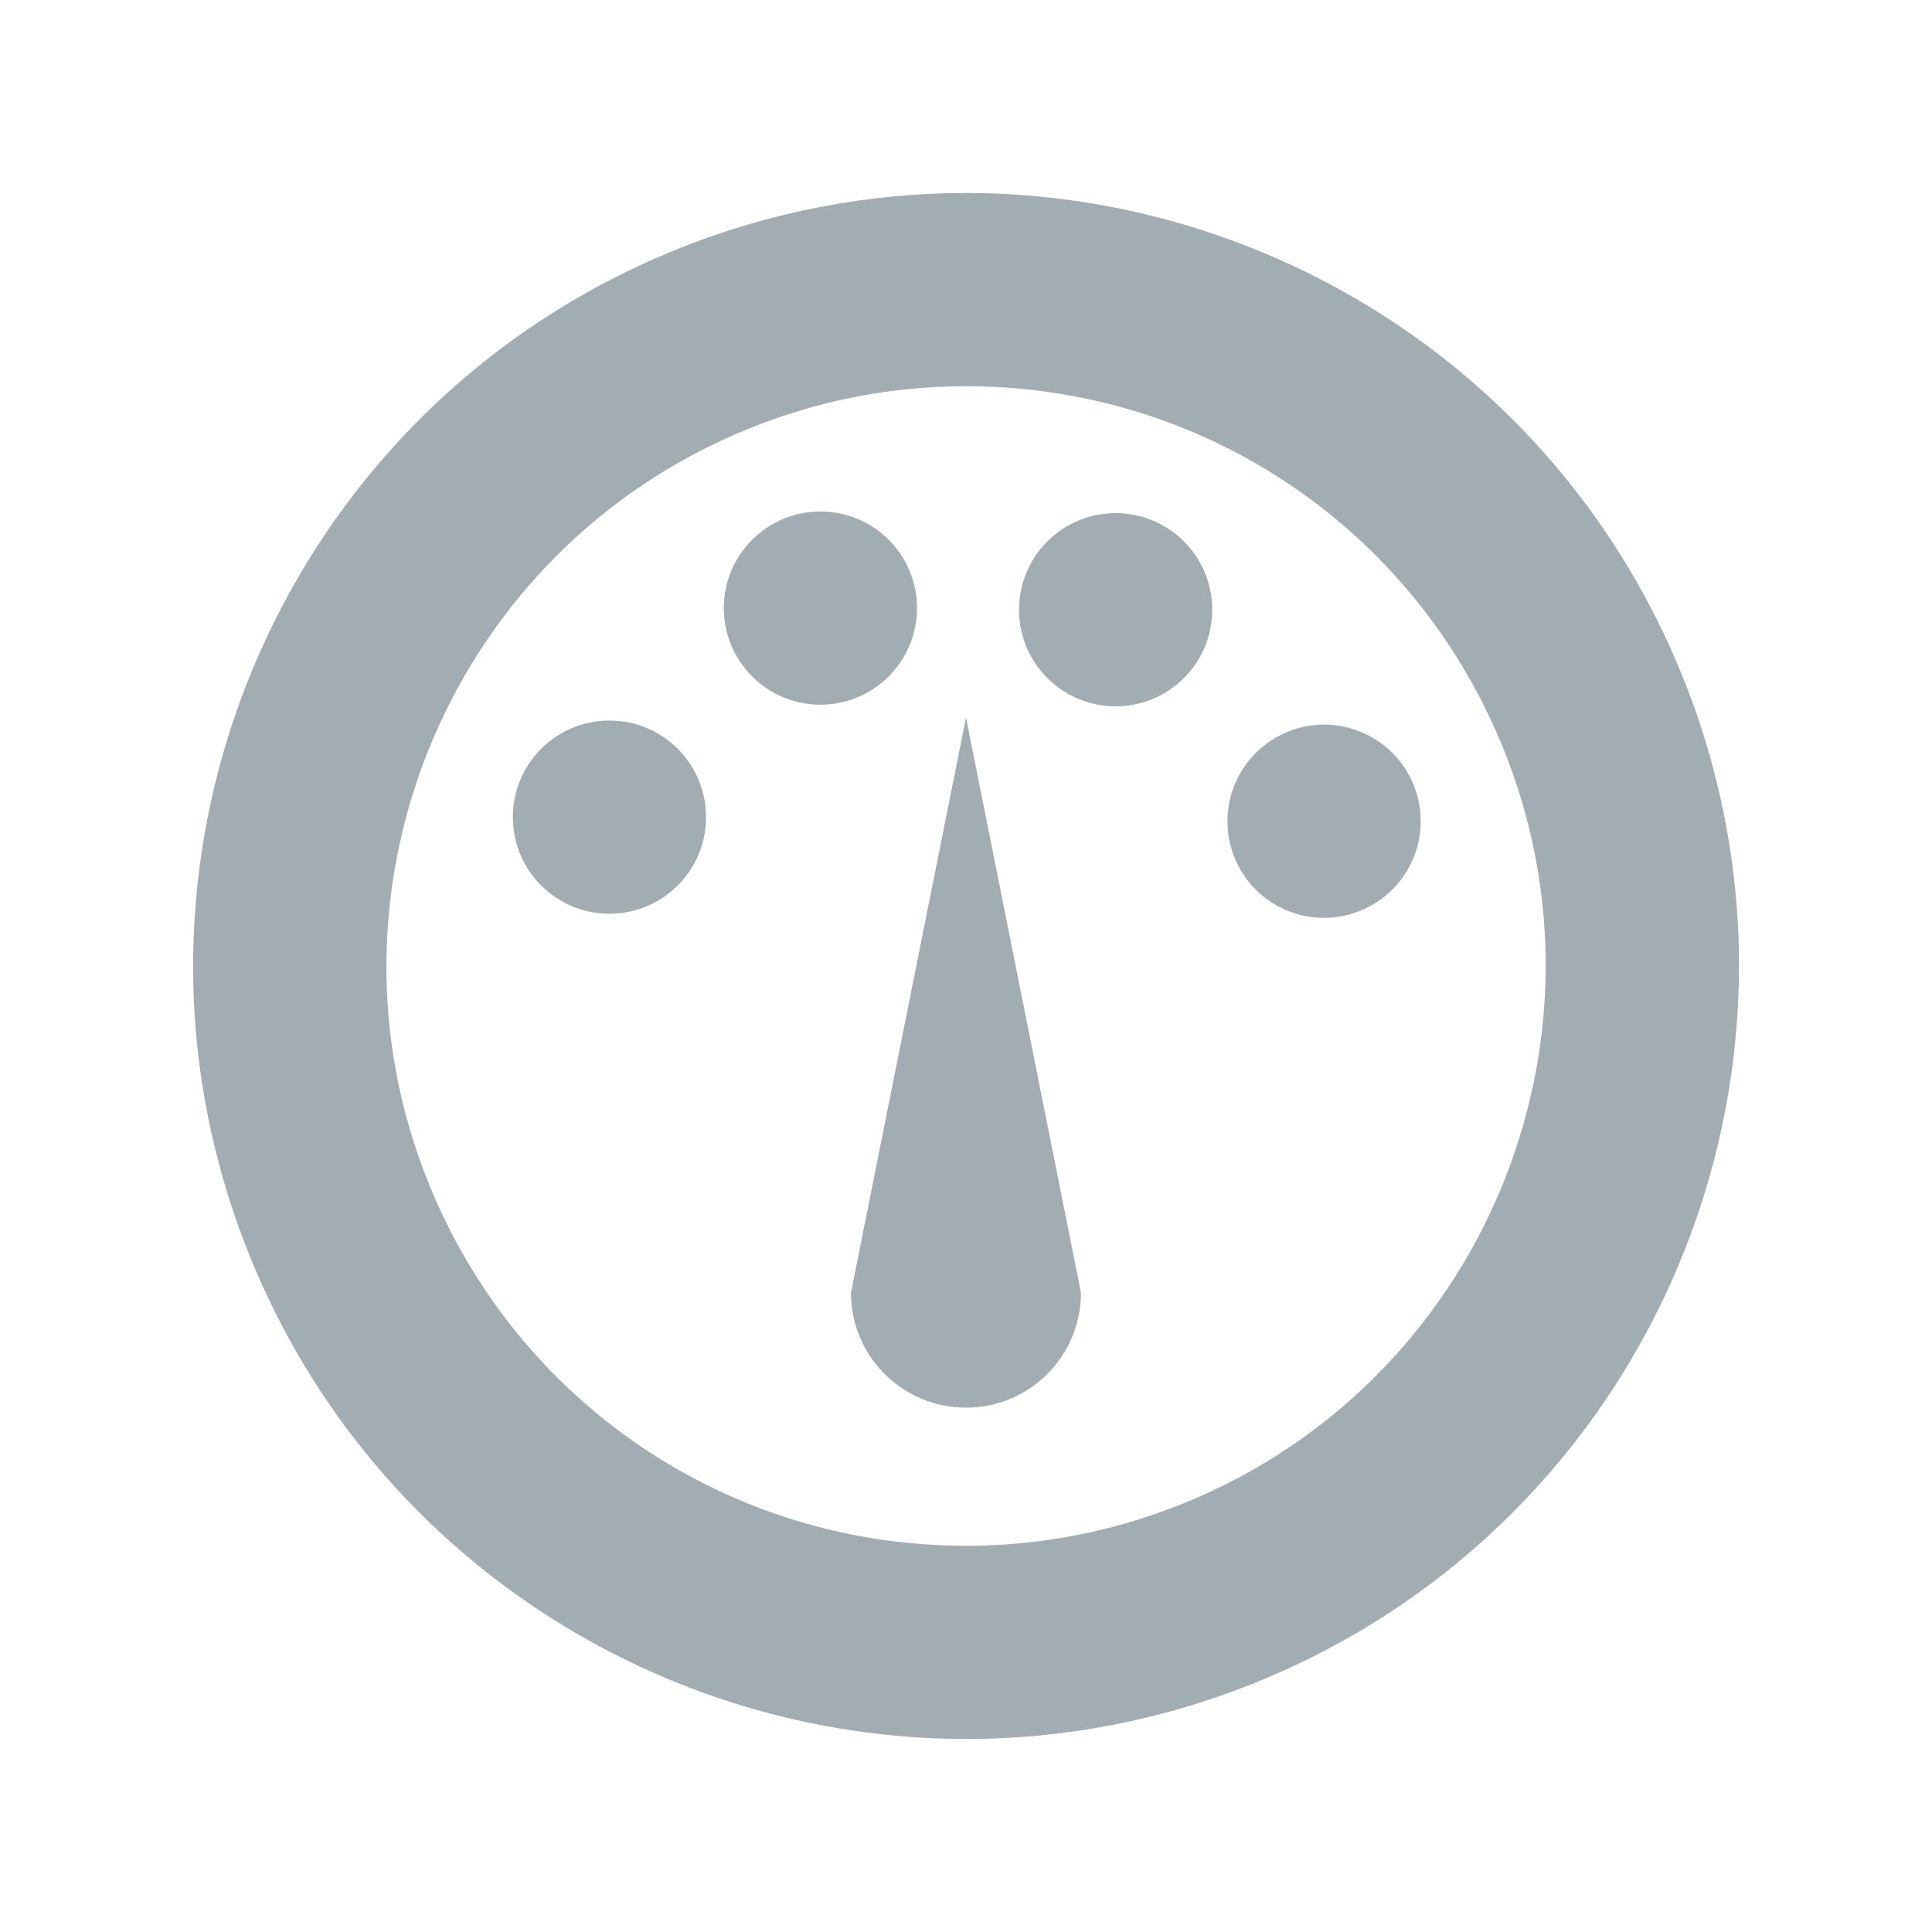 <svg xmlns="http://www.w3.org/2000/svg" width="20" height="20" viewBox="0 0 20 20" enable-background="new 0 0 20 20"><g fill="#a2acb3"><path d="m9.998 3.998c2.454 0 4.636 1.469 5.561 3.742 1.246 3.064-.233 6.572-3.298 7.819-.725.294-1.484.443-2.258.443-2.454 0-4.637-1.469-5.561-3.741-1.246-3.065.233-6.573 3.298-7.819.724-.295 1.484-.444 2.258-.444m-.001-2c-1 0-2.024.19-3.01.591-4.092 1.665-6.06 6.331-4.397 10.425 1.263 3.106 4.255 4.988 7.414 4.988 1 0 2.023-.189 3.01-.591 4.093-1.665 6.06-6.332 4.397-10.425-1.264-3.106-4.256-4.988-7.414-4.988z"/><path d="m10 7.428l-1.191 5.954c0 .658.533 1.19 1.191 1.19.658 0 1.19-.532 1.19-1.19 0 0-.893-4.466-1.19-5.954"/><circle cx="8.493" cy="6.295" r="1"/><circle cx="6.309" cy="8.459" r="1"/><path d="m14.08 9.428c-.51.208-1.094-.039-1.301-.552-.206-.513.041-1.095.555-1.302.509-.207 1.094.041 1.3.553.207.512-.04 1.094-.554 1.301"/><circle cx="11.549" cy="6.312" r="1"/></g></svg>
